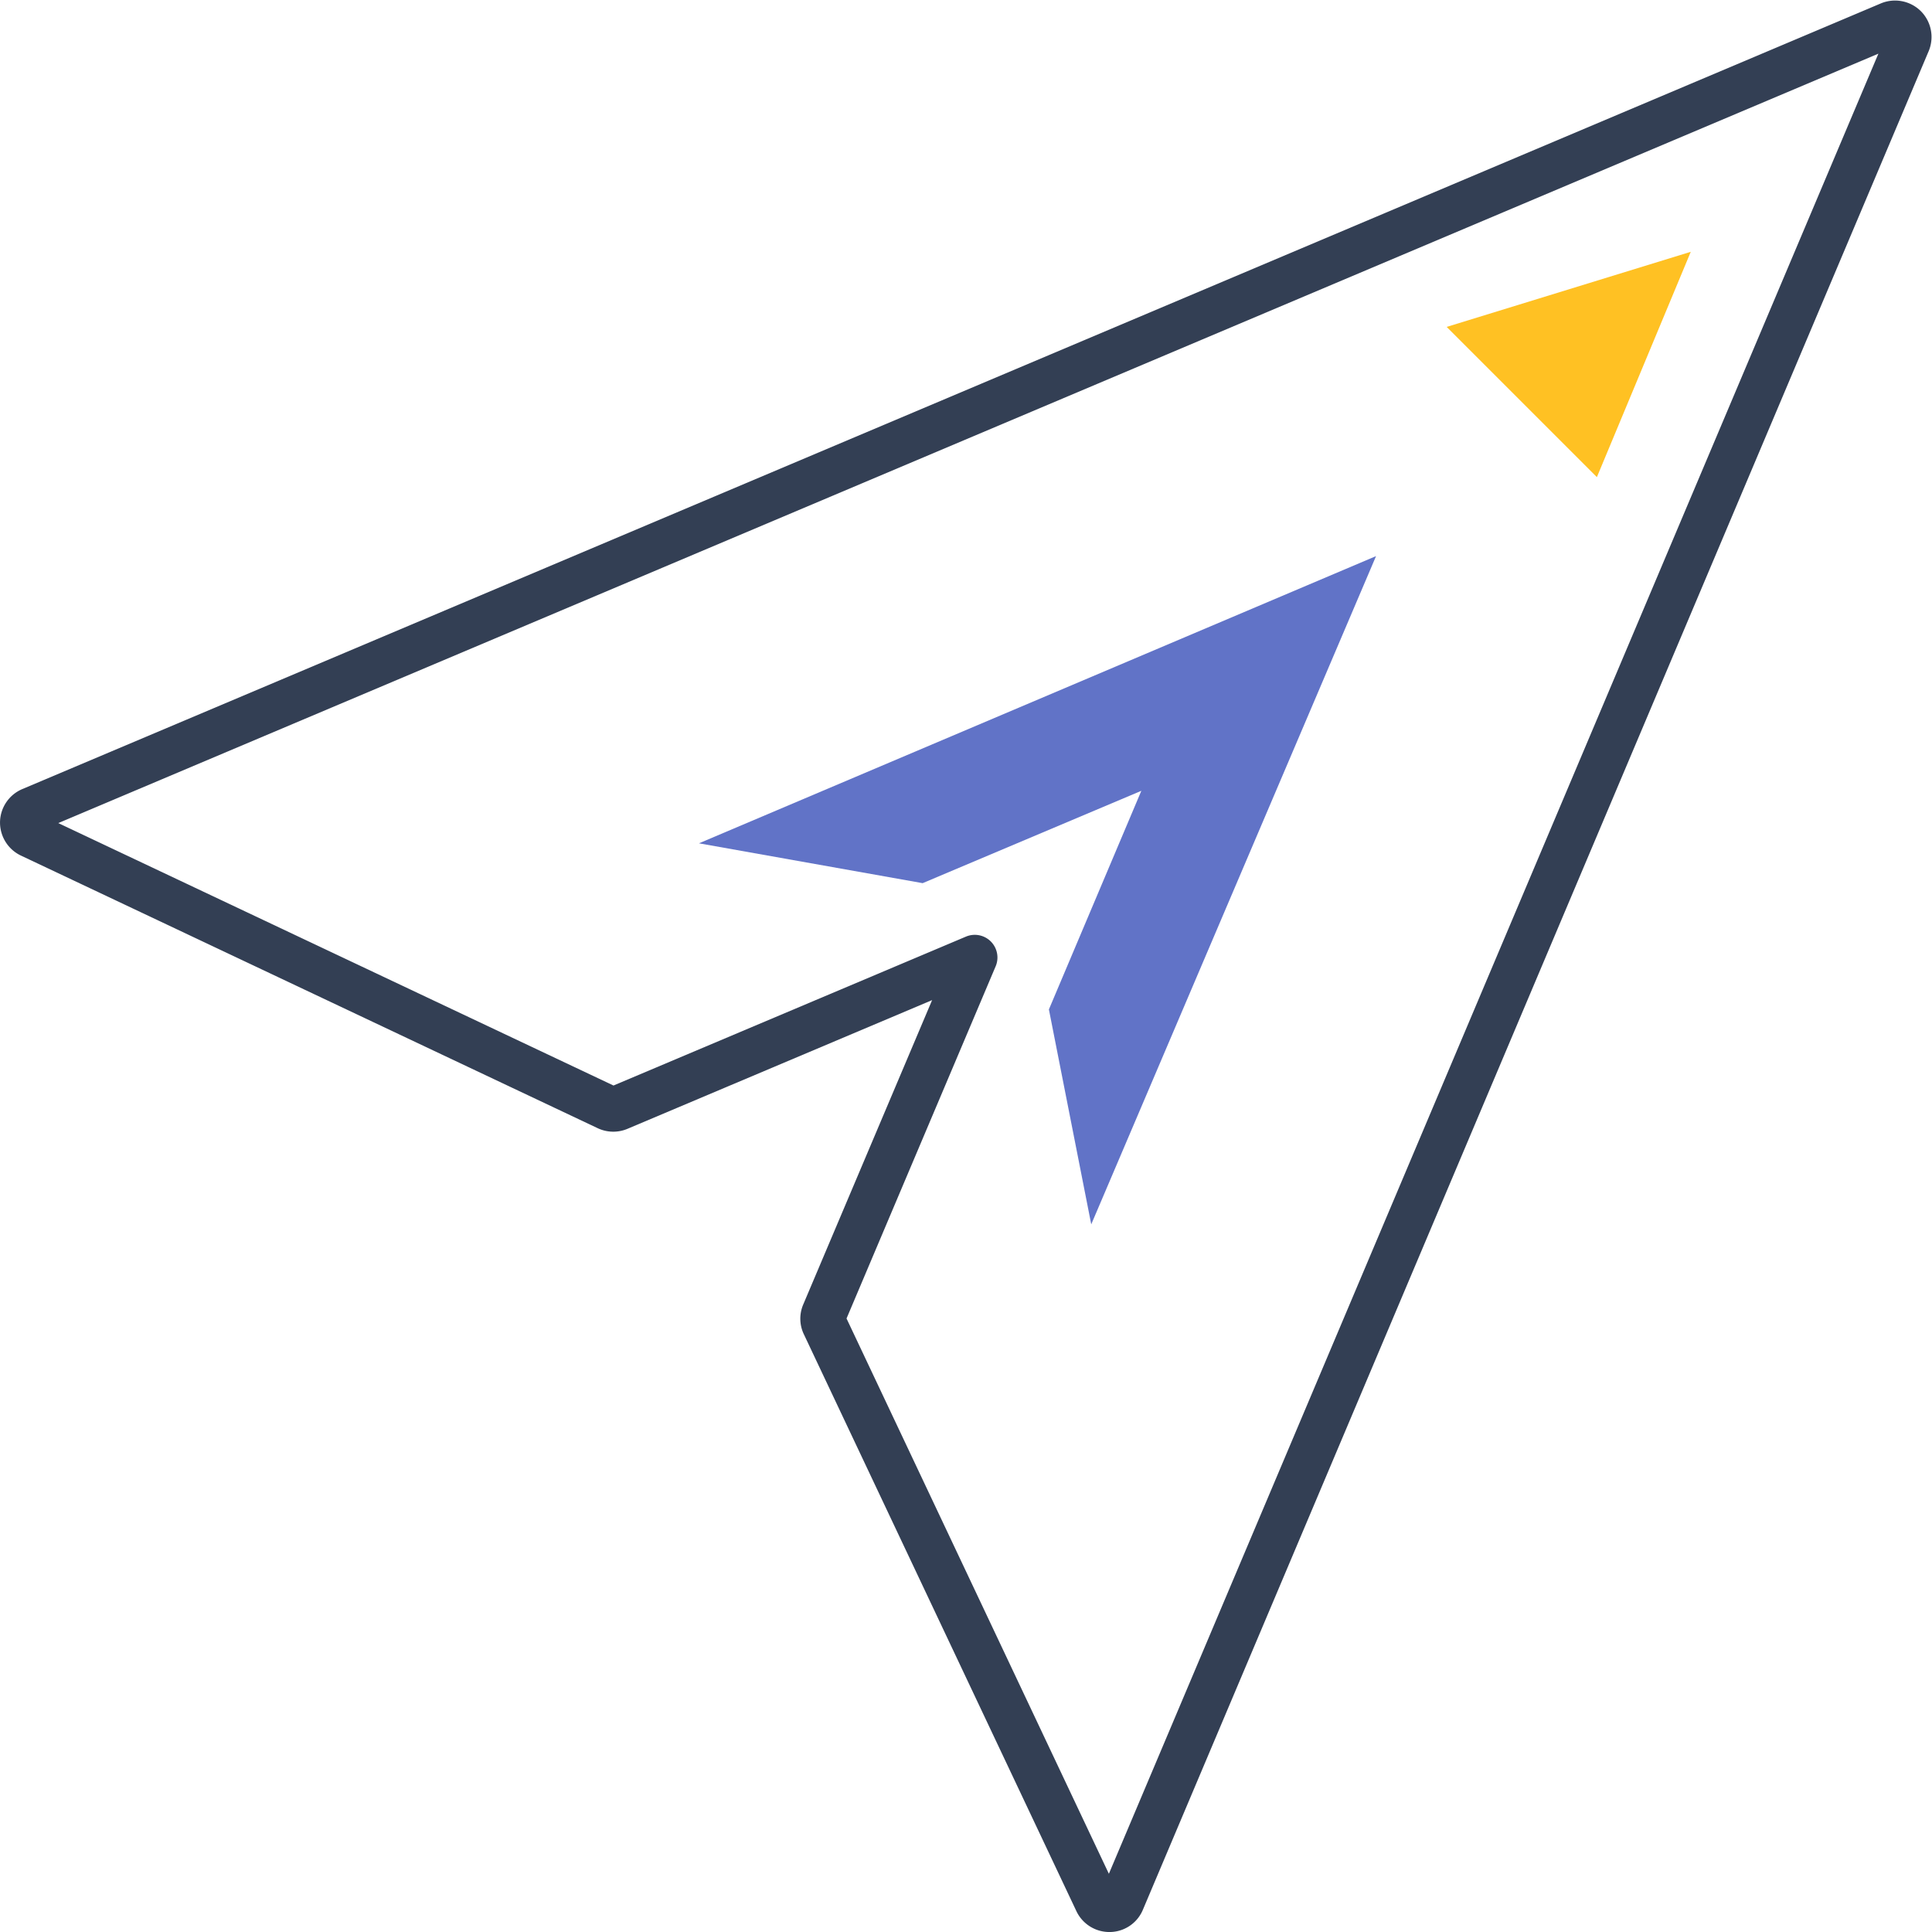 <svg xmlns="http://www.w3.org/2000/svg" width="102.892" height="102.892" viewBox="0 0 102.892 102.892">
  <g id="Group_859" data-name="Group 859" transform="translate(-1477.161 -1894.591)">
    <path id="Path_646" data-name="Path 646" d="M0,0A.745.745,0,0,0-.8-.159L-99.789,41.687a.736.736,0,0,0-.449.659.741.741,0,0,0,.425.68L-69.1,57.543a.735.735,0,0,0,.6.014l18.967-8.013L-57.559,68.5a.713.713,0,0,0,.018.6L-43.028,99.82a.734.734,0,0,0,.663.417h.017a.718.718,0,0,0,.655-.445L.159.8A.741.741,0,0,0,0,0Z" transform="translate(1578.607 1896.04)" fill="none" stroke="#333f54" stroke-linecap="round" stroke-linejoin="round" stroke-width="2.414"/>
    <g id="Group_804" data-name="Group 804" transform="translate(1550.445 1924.207)">
      <path id="Path_648" data-name="Path 648" d="M0,0-15.168,35.589l-2.255-11.446L-12.5,12.5l-11.647,4.918-11.912-2.122Z" fill="#6173c7"/>
    </g>
    <g id="Group_849" data-name="Group 849" transform="translate(1554.206 1912.001)">
      <path id="Path_697" data-name="Path 697" d="M0,0,8,8,13-4Z" fill="#ffc123"/>
    </g>
  </g>
</svg>
